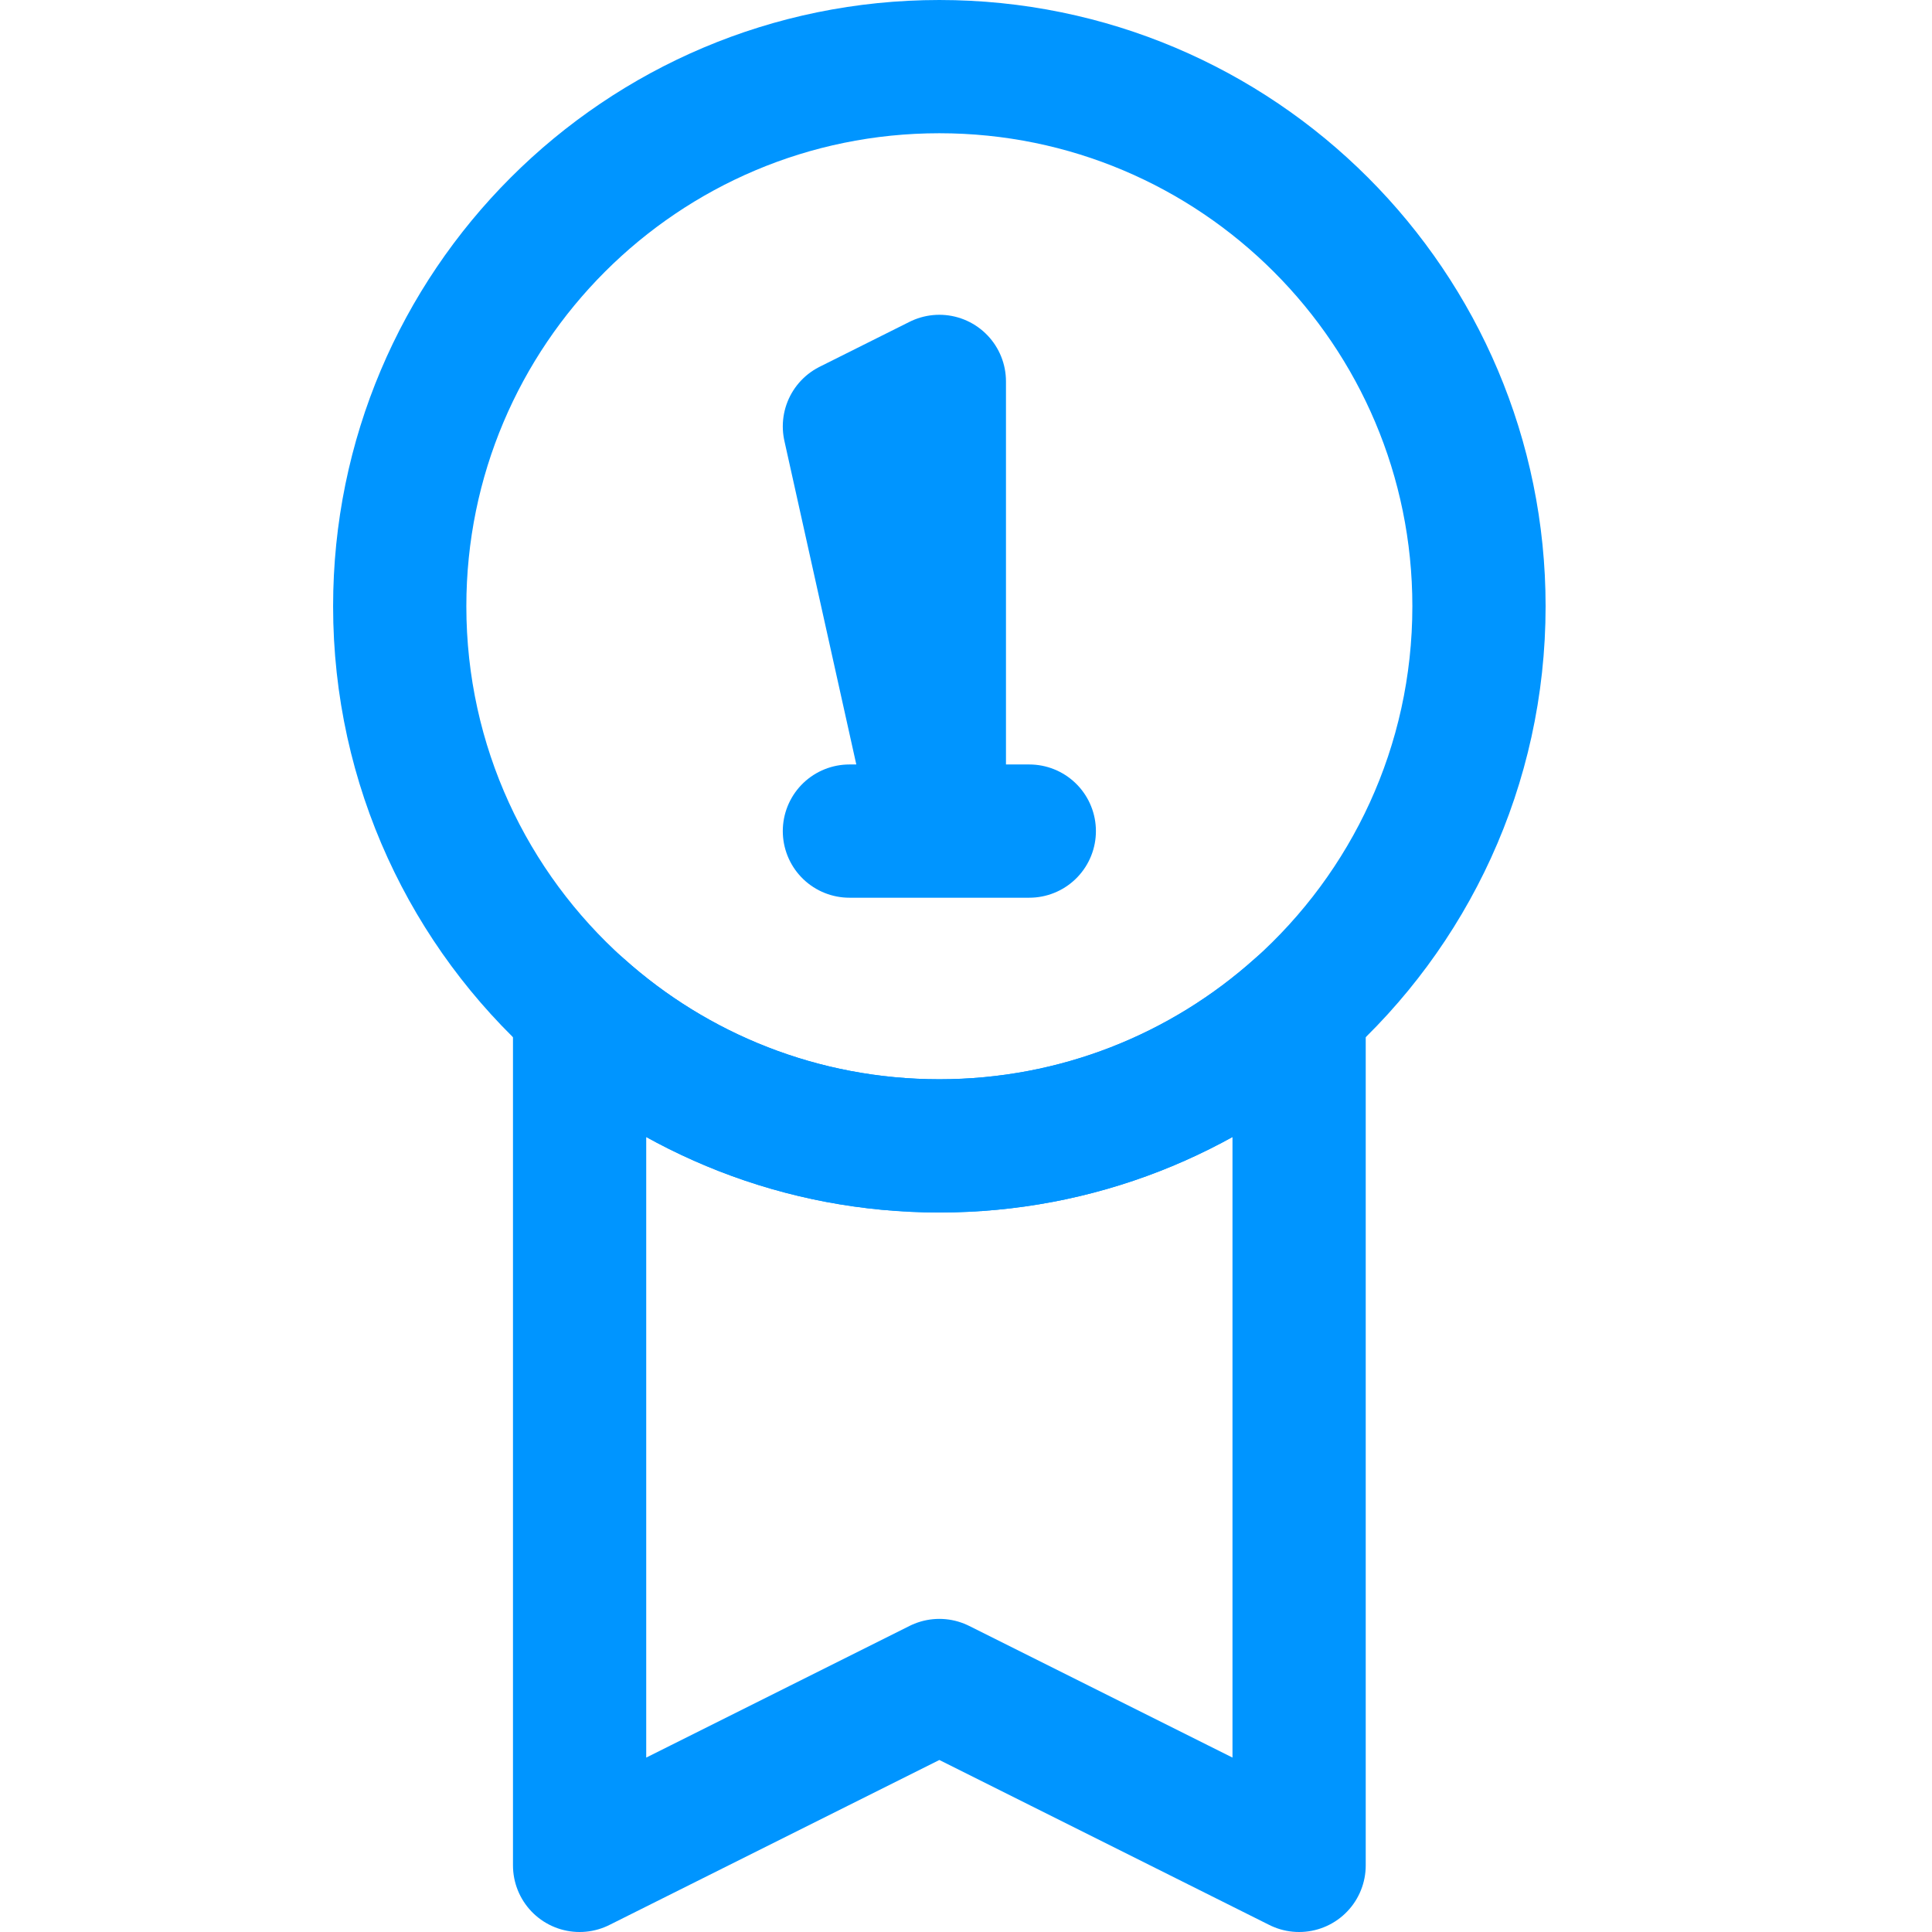 <svg width="30" height="30" viewBox="0 0 19 29" fill="none" xmlns="http://www.w3.org/2000/svg">
<g id="Group 29">
<path id="Vector" d="M3.7 28L9.1 25.3L14.5 28V15.137C13.067 16.42 11.175 17.2 9.1 17.2C7.025 17.2 5.133 16.42 3.7 15.137V28Z" stroke="#0095FF" stroke-width="2" stroke-linecap="round" stroke-linejoin="round"/>
<path id="Vector_2" d="M17.2 9.1C17.2 11.499 16.157 13.654 14.5 15.137C13.067 16.42 11.175 17.2 9.1 17.2C7.025 17.2 5.133 16.42 3.7 15.137C2.043 13.654 1 11.499 1 9.1C1 4.627 4.627 1 9.1 1C13.573 1 17.2 4.627 17.2 9.1Z" stroke="#0095FF" stroke-width="2" stroke-linecap="round" stroke-linejoin="round"/>
<path id="Vector_3" d="M9.1 12.475H7.75M9.1 12.475V5.725L7.75 6.4L9.1 12.475ZM9.1 12.475H10.45H9.1Z" stroke="#0095FF" stroke-width="2" stroke-linecap="round" stroke-linejoin="round"/>
</g>
</svg>
